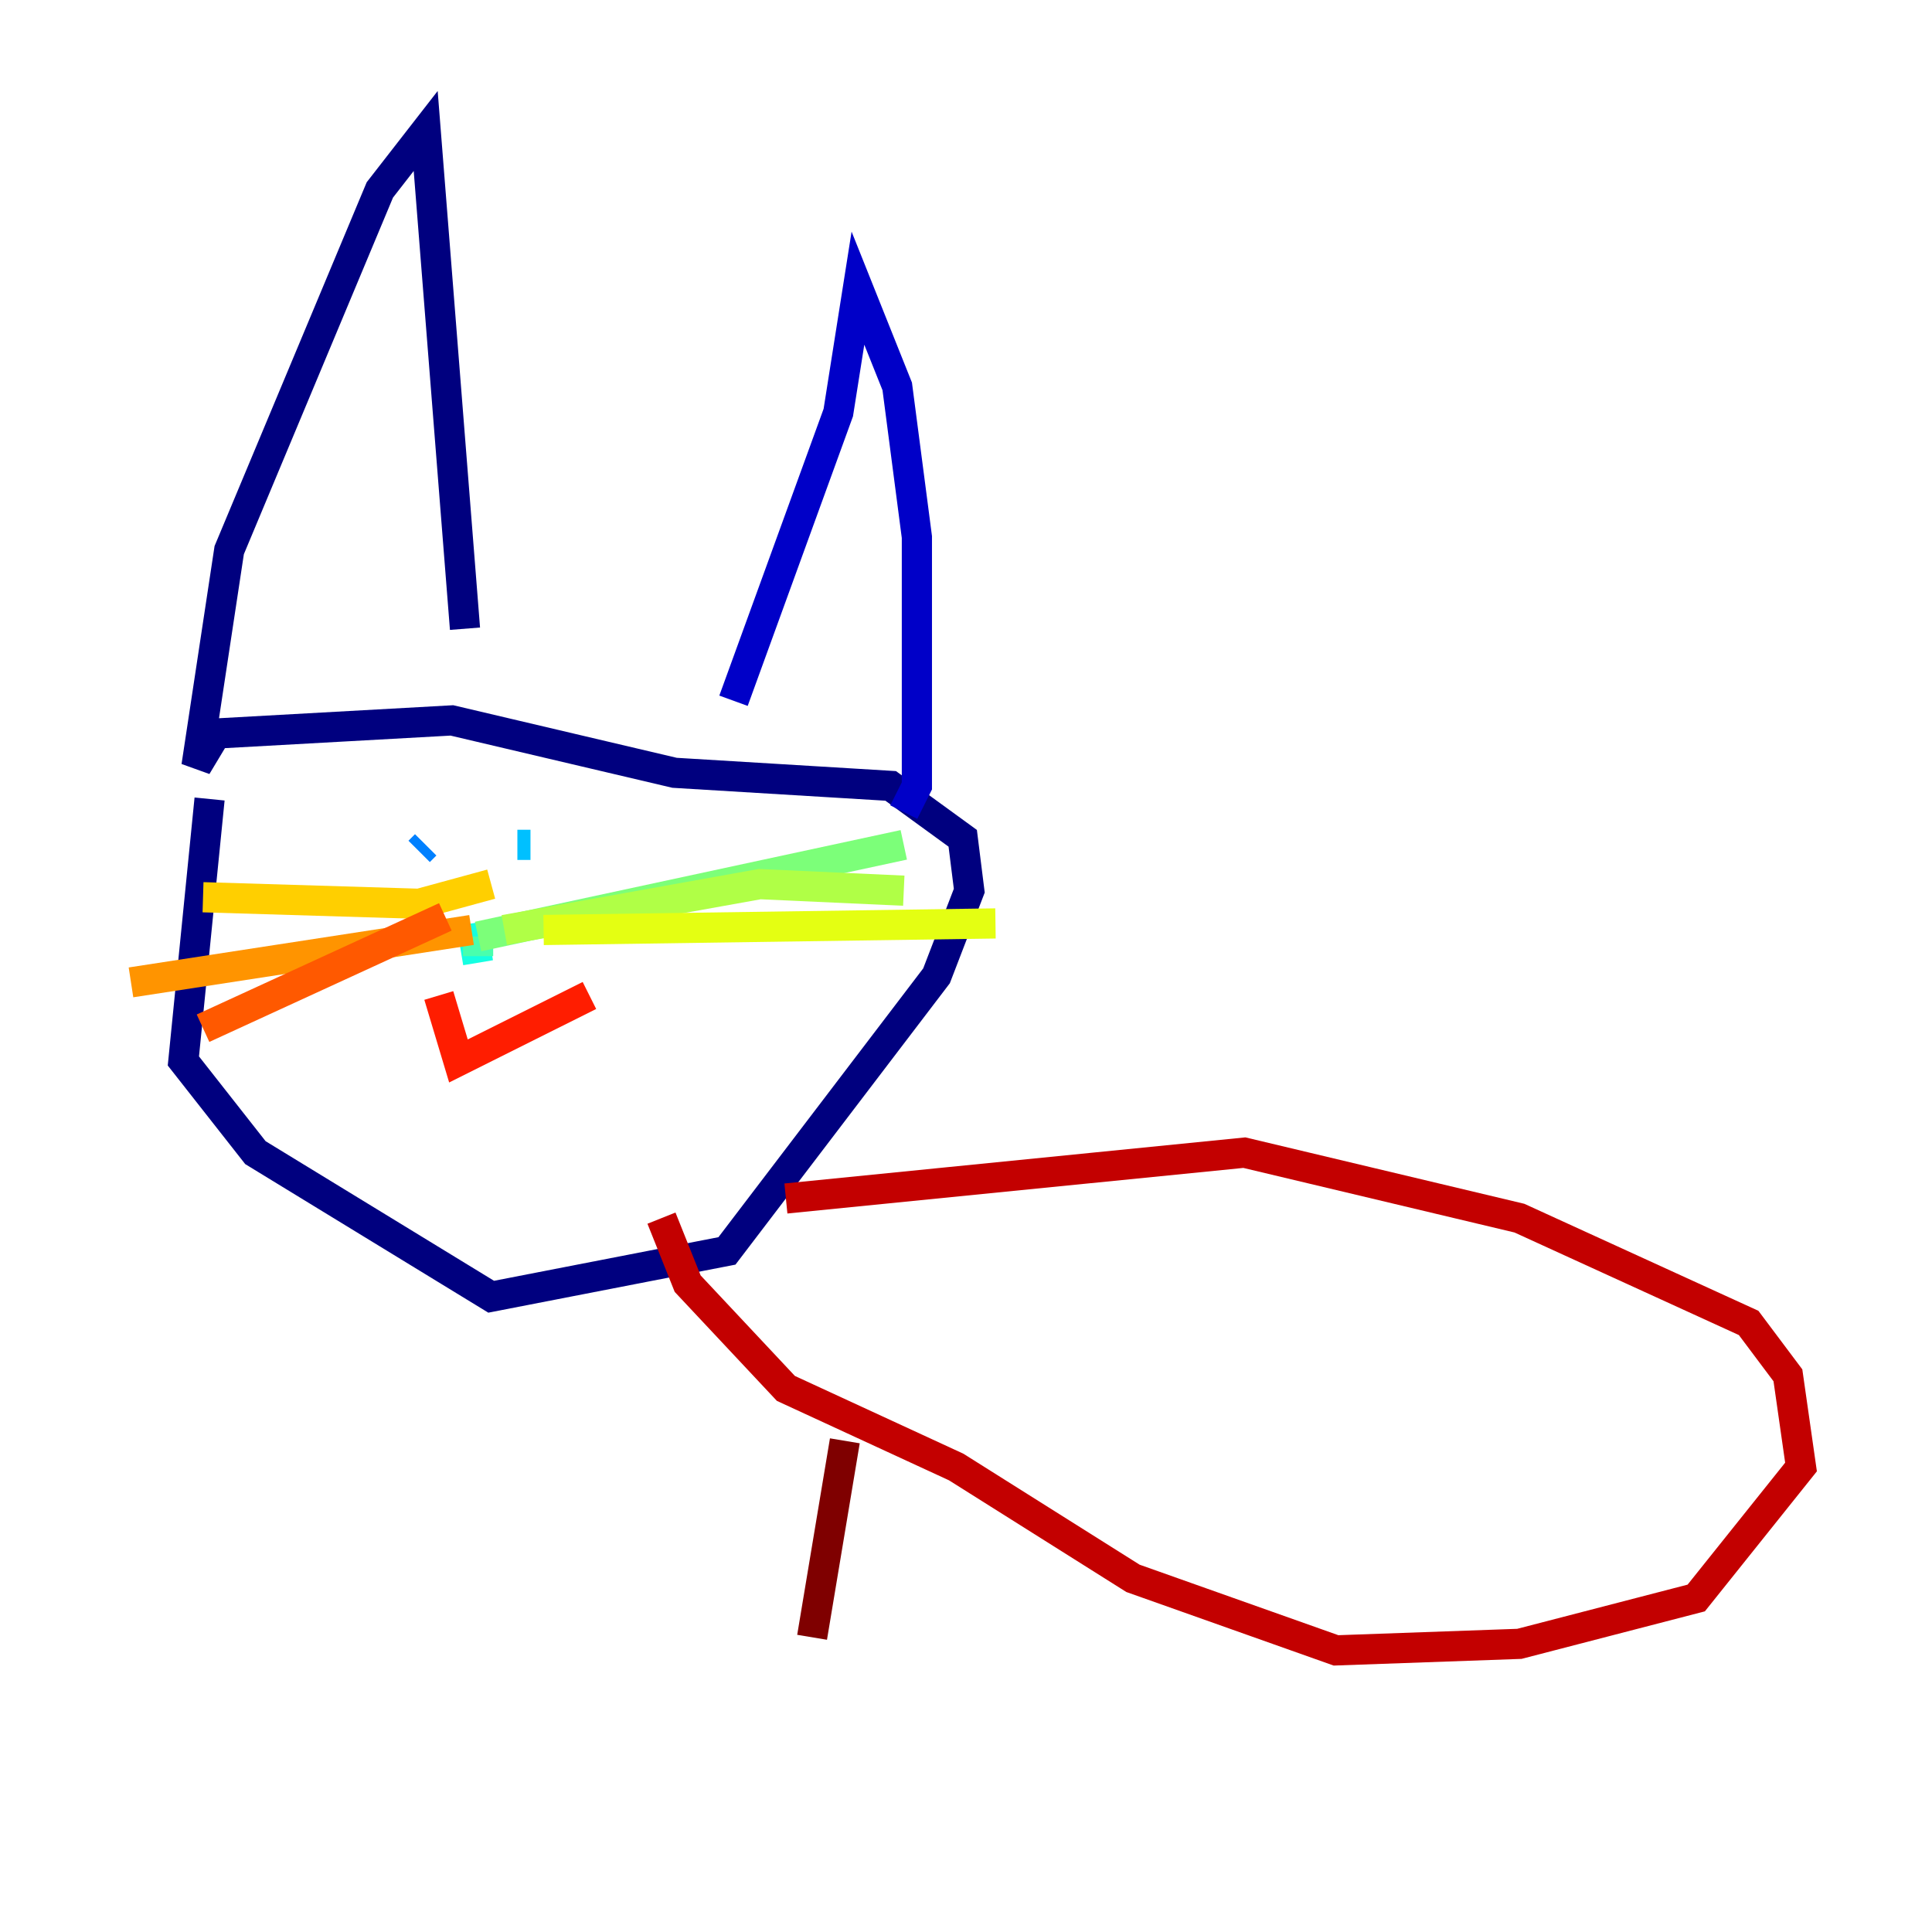 <?xml version="1.0" encoding="utf-8" ?>
<svg baseProfile="tiny" height="128" version="1.2" viewBox="0,0,128,128" width="128" xmlns="http://www.w3.org/2000/svg" xmlns:ev="http://www.w3.org/2001/xml-events" xmlns:xlink="http://www.w3.org/1999/xlink"><defs /><polyline fill="none" points="13.885,52.936 12.149,70.291 16.922,76.366 32.542,85.912 48.163,82.875 62.047,64.651 64.217,59.01 63.783,55.539 59.01,52.068 44.691,51.2 29.939,47.729 14.319,48.597 13.017,50.766 15.186,36.447 25.166,12.583 28.203,8.678 30.807,41.654" stroke="#00007f" stroke-width="2" /><polyline fill="none" points="48.597,46.427 55.539,27.336 56.841,19.091 59.444,25.6 60.746,35.58 60.746,52.068 59.878,53.803" stroke="#0000c8" stroke-width="2" /><polyline fill="none" points="27.336,57.275 27.336,57.275" stroke="#0000ff" stroke-width="2" /><polyline fill="none" points="36.014,57.275 36.014,57.275" stroke="#0040ff" stroke-width="2" /><polyline fill="none" points="28.203,55.973 27.77,56.407" stroke="#0080ff" stroke-width="2" /><polyline fill="none" points="34.278,55.973 35.146,55.973" stroke="#00c0ff" stroke-width="2" /><polyline fill="none" points="31.241,61.18 31.675,63.783" stroke="#15ffe1" stroke-width="2" /><polyline fill="none" points="31.675,63.349 31.675,62.047" stroke="#49ffad" stroke-width="2" /><polyline fill="none" points="31.675,62.047 59.878,55.973" stroke="#7cff79" stroke-width="2" /><polyline fill="none" points="33.41,61.614 50.332,58.576 59.878,59.01" stroke="#b0ff46" stroke-width="2" /><polyline fill="none" points="36.014,61.614 65.953,61.18" stroke="#e4ff12" stroke-width="2" /><polyline fill="none" points="32.542,58.576 27.77,59.878 13.451,59.444" stroke="#ffcf00" stroke-width="2" /><polyline fill="none" points="31.241,61.614 8.678,65.085" stroke="#ff9400" stroke-width="2" /><polyline fill="none" points="29.505,60.746 13.451,68.122" stroke="#ff5900" stroke-width="2" /><polyline fill="none" points="29.071,65.953 30.373,70.291 39.051,65.953" stroke="#ff1d00" stroke-width="2" /><polyline fill="none" points="52.068,79.403 82.441,76.366 100.664,80.705 115.851,87.647 118.454,91.119 119.322,97.193 112.38,105.871 100.664,108.909 88.515,109.342 75.064,104.57 63.349,97.193 52.068,91.986 45.559,85.044 43.824,80.705" stroke="#c30000" stroke-width="2" /><polyline fill="none" points="55.973,95.458 53.803,108.475" stroke="#7f0000" stroke-width="2" /></svg>